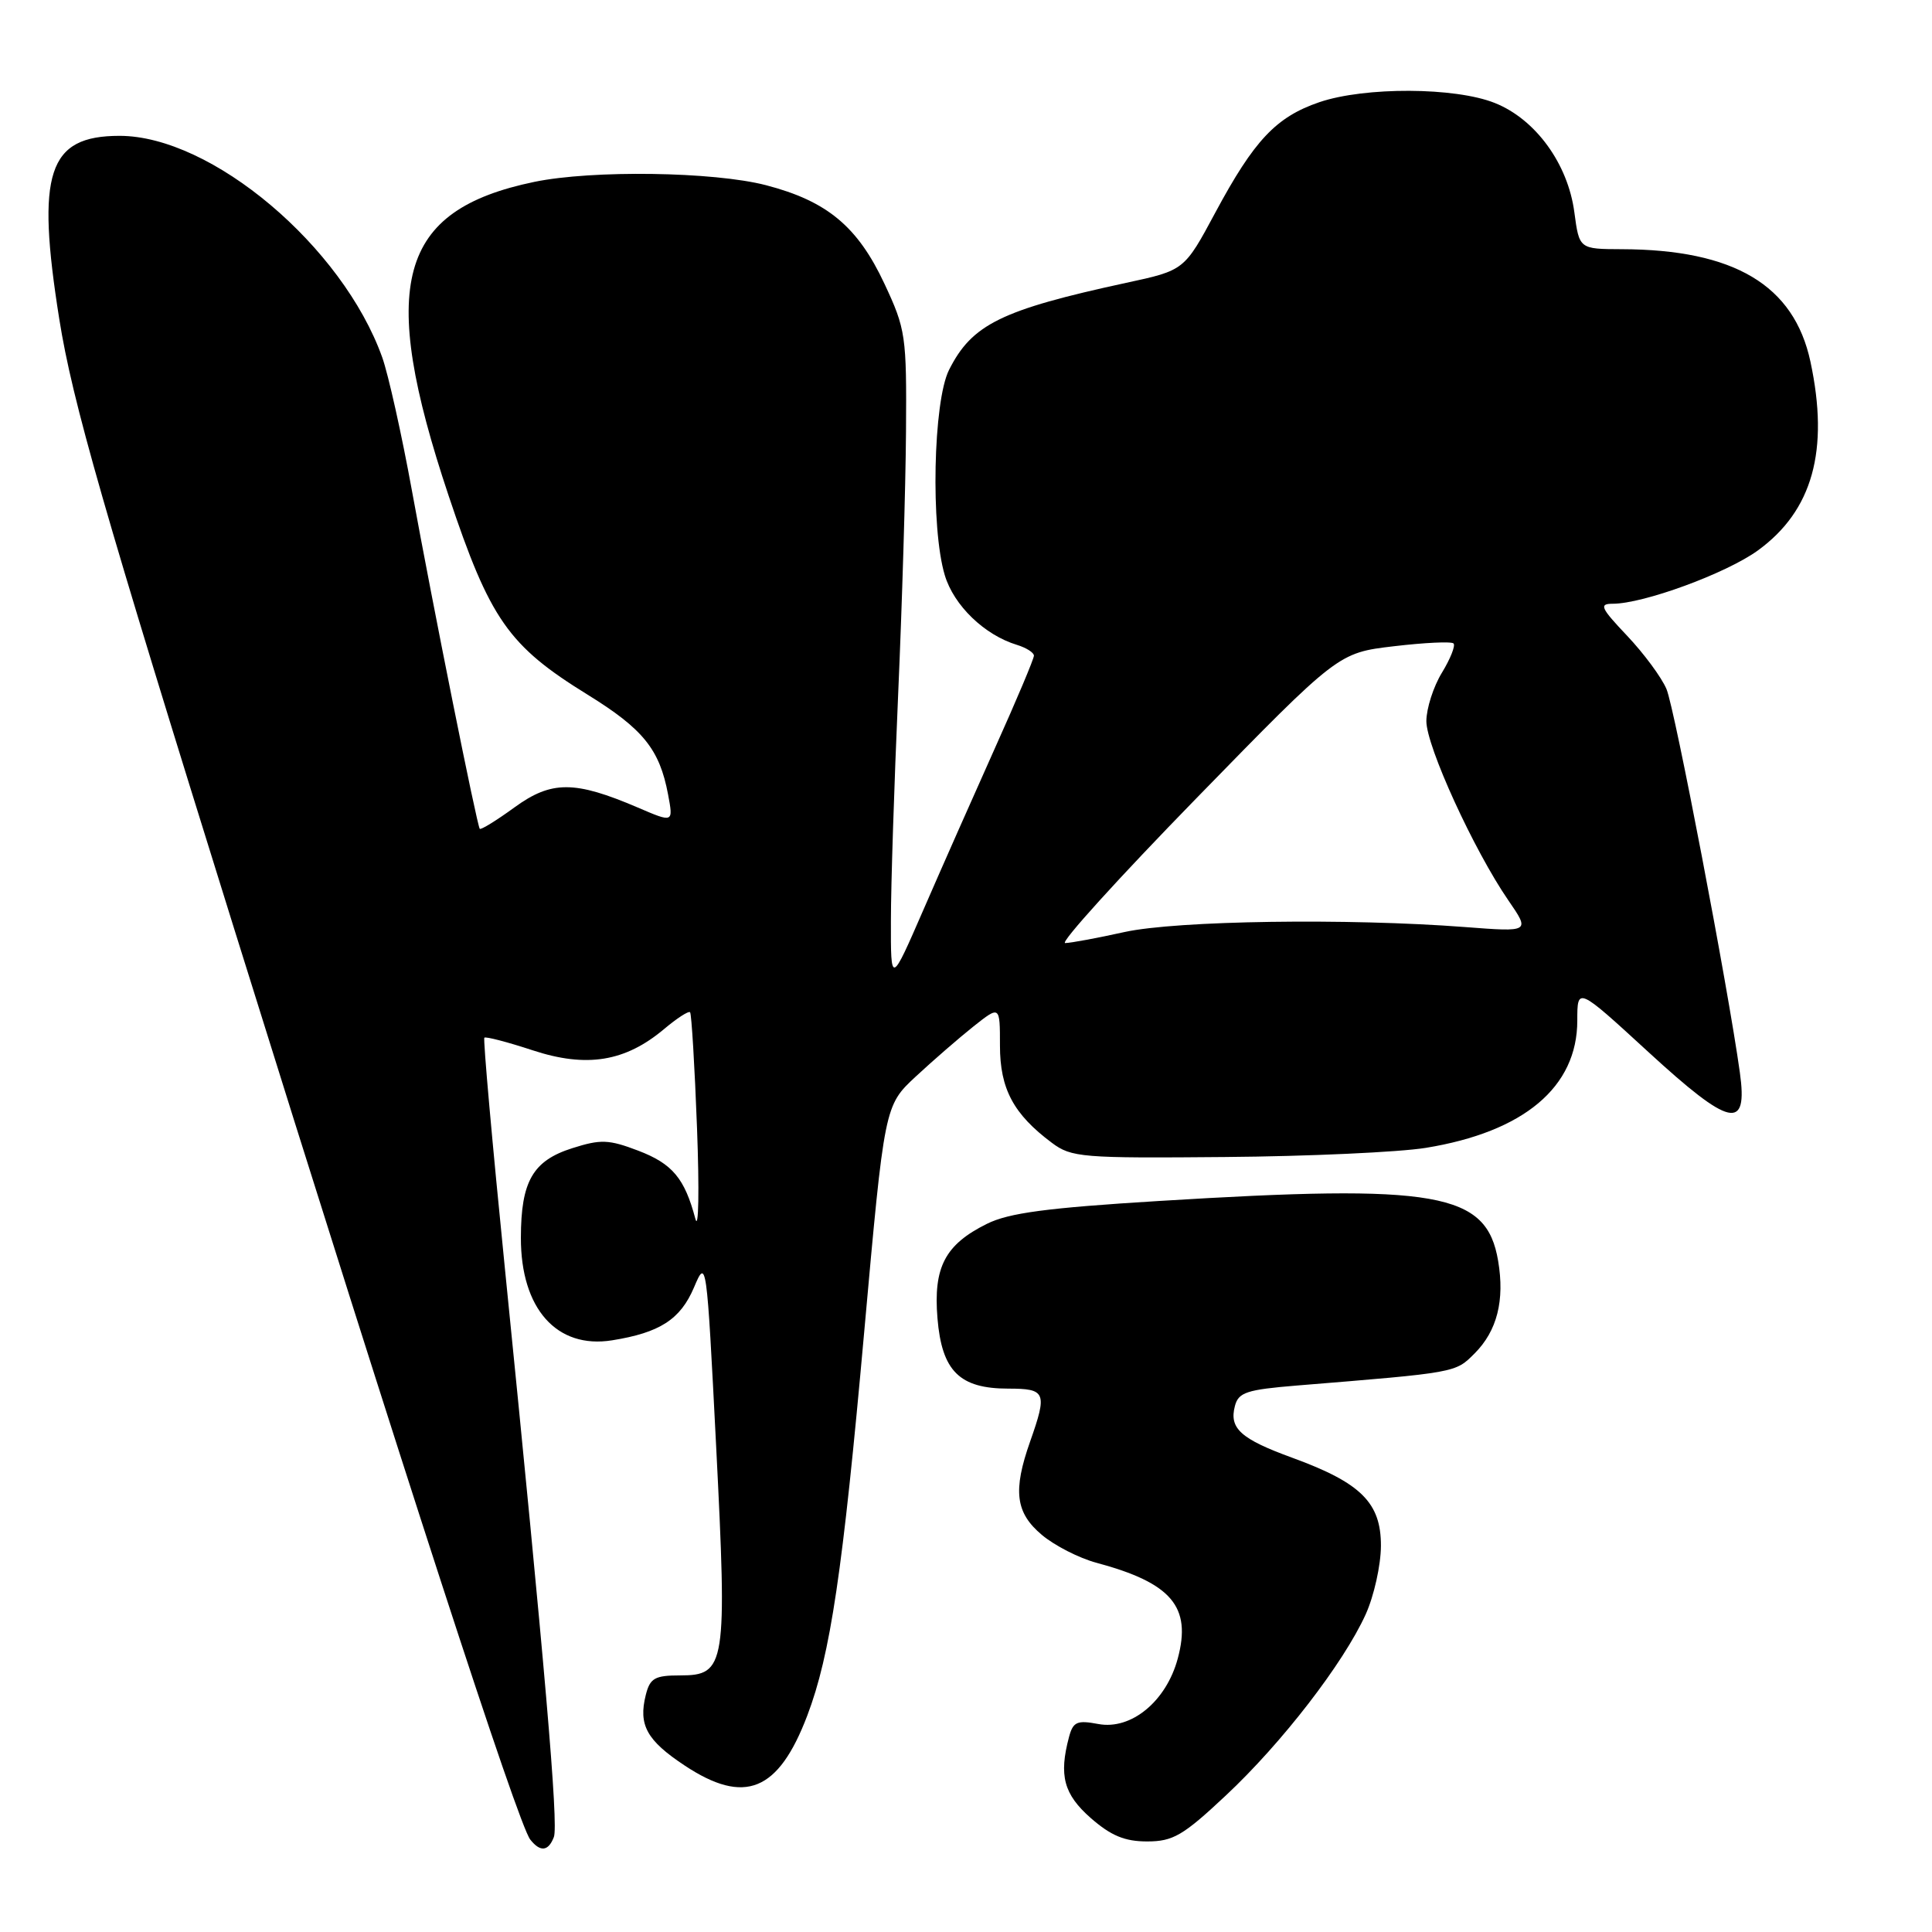 <?xml version="1.0" encoding="UTF-8" standalone="no"?>
<!DOCTYPE svg PUBLIC "-//W3C//DTD SVG 1.1//EN" "http://www.w3.org/Graphics/SVG/1.1/DTD/svg11.dtd" >
<svg xmlns="http://www.w3.org/2000/svg" xmlns:xlink="http://www.w3.org/1999/xlink" version="1.1" viewBox="0 0 256 256">
 <g >
 <path fill="currentColor"
d=" M 73.39 243.42 C 74.02 241.80 72.21 220.83 66.91 168.16 C 65.23 151.47 64.00 137.67 64.18 137.50 C 64.35 137.32 67.24 138.07 70.58 139.17 C 77.73 141.52 82.84 140.69 88.00 136.35 C 89.70 134.92 91.24 133.92 91.44 134.13 C 91.63 134.33 92.05 141.25 92.36 149.50 C 92.67 157.75 92.57 163.15 92.14 161.50 C 90.72 156.14 89.10 154.20 84.57 152.47 C 80.65 150.98 79.61 150.94 75.83 152.14 C 70.60 153.80 69.03 156.53 69.02 164.00 C 69.00 173.40 73.77 178.77 81.10 177.60 C 87.43 176.59 90.15 174.83 91.95 170.61 C 93.61 166.69 93.63 166.85 94.89 191.58 C 96.37 220.71 96.17 222.00 90.13 222.00 C 86.76 222.00 86.13 222.36 85.57 224.59 C 84.57 228.57 85.69 230.61 90.72 233.94 C 98.68 239.21 103.14 237.39 106.97 227.32 C 110.03 219.26 111.67 208.25 114.51 176.50 C 117.20 146.50 117.20 146.50 121.35 142.64 C 123.63 140.52 127.08 137.53 129.00 136.00 C 132.50 133.23 132.50 133.23 132.50 138.54 C 132.50 144.28 134.29 147.63 139.38 151.43 C 141.97 153.37 143.36 153.48 162.32 153.31 C 173.42 153.22 185.38 152.67 188.91 152.10 C 201.92 149.99 209.00 144.05 209.00 135.23 C 209.00 130.75 209.00 130.75 218.40 139.38 C 229.28 149.37 231.63 149.89 230.54 142.11 C 228.98 130.86 221.90 93.85 220.82 91.31 C 220.17 89.76 217.82 86.59 215.61 84.25 C 212.09 80.54 211.85 80.00 213.69 80.00 C 217.77 80.00 228.72 75.98 232.91 72.95 C 240.18 67.68 242.41 59.68 239.89 47.91 C 237.71 37.78 229.79 33.06 214.88 33.02 C 209.26 33.00 209.26 33.00 208.61 28.13 C 207.76 21.70 203.47 15.80 198.08 13.65 C 192.82 11.54 180.85 11.49 174.82 13.54 C 169.09 15.50 166.19 18.57 161.04 28.16 C 156.93 35.82 156.93 35.82 149.21 37.48 C 132.66 41.07 128.79 42.97 125.75 49.02 C 123.65 53.20 123.30 69.95 125.19 76.22 C 126.39 80.23 130.44 84.14 134.75 85.45 C 135.99 85.83 137.00 86.47 137.00 86.88 C 137.00 87.30 134.69 92.78 131.86 99.07 C 129.04 105.36 124.77 115.00 122.38 120.50 C 118.03 130.50 118.03 130.50 118.05 122.00 C 118.05 117.33 118.49 103.83 119.01 92.00 C 119.53 80.17 120.00 64.52 120.05 57.20 C 120.14 44.47 120.02 43.64 117.19 37.59 C 113.64 30.01 109.60 26.65 101.50 24.54 C 94.57 22.74 78.48 22.51 70.80 24.10 C 52.73 27.85 50.06 37.61 59.44 65.67 C 64.93 82.10 67.36 85.57 77.88 92.06 C 85.23 96.60 87.40 99.30 88.52 105.26 C 89.23 109.03 89.23 109.03 84.53 107.01 C 76.14 103.42 73.08 103.41 68.16 106.99 C 65.77 108.73 63.70 110.00 63.57 109.82 C 63.19 109.33 57.34 80.18 54.58 65.00 C 53.23 57.58 51.46 49.64 50.65 47.36 C 45.39 32.64 28.04 18.00 15.84 18.00 C 6.35 18.00 4.76 22.86 7.86 42.31 C 9.59 53.18 13.68 67.44 31.01 123.01 C 53.39 194.79 68.64 241.70 70.26 243.75 C 71.59 245.44 72.66 245.32 73.39 243.42 Z  M 162.43 237.91 C 169.84 230.98 178.02 220.39 180.96 213.91 C 182.06 211.48 182.97 207.40 182.98 204.84 C 183.00 199.13 180.35 196.49 171.26 193.17 C 164.40 190.67 162.85 189.28 163.63 186.31 C 164.10 184.49 165.18 184.14 171.84 183.59 C 193.09 181.86 192.82 181.91 195.40 179.33 C 198.37 176.35 199.40 172.32 198.51 167.07 C 196.98 157.99 190.53 156.86 153.50 159.14 C 138.71 160.05 133.67 160.72 130.76 162.17 C 125.22 164.92 123.66 167.91 124.22 174.68 C 124.80 181.68 127.14 184.00 133.61 184.00 C 138.59 184.00 138.79 184.50 136.50 191.00 C 134.19 197.54 134.56 200.45 138.05 203.38 C 139.72 204.79 142.98 206.46 145.30 207.08 C 155.24 209.75 157.91 212.90 156.06 219.76 C 154.54 225.43 149.89 229.26 145.53 228.44 C 142.72 227.91 142.19 228.14 141.65 230.16 C 140.29 235.27 140.95 237.75 144.53 240.90 C 147.21 243.24 149.03 244.00 152.00 244.00 C 155.43 244.00 156.76 243.23 162.43 237.91 Z  M 158.55 105.75 C 177.32 86.50 177.32 86.50 184.70 85.63 C 188.76 85.15 192.32 84.98 192.60 85.26 C 192.88 85.54 192.19 87.29 191.06 89.14 C 189.93 90.99 189.01 93.87 189.00 95.55 C 189.00 98.89 195.30 112.67 199.87 119.31 C 202.75 123.50 202.75 123.50 194.13 122.84 C 178.64 121.65 155.91 121.98 149.00 123.50 C 145.43 124.29 141.89 124.95 141.14 124.96 C 140.39 124.98 148.22 116.34 158.55 105.75 Z "/>
</g>
</svg>